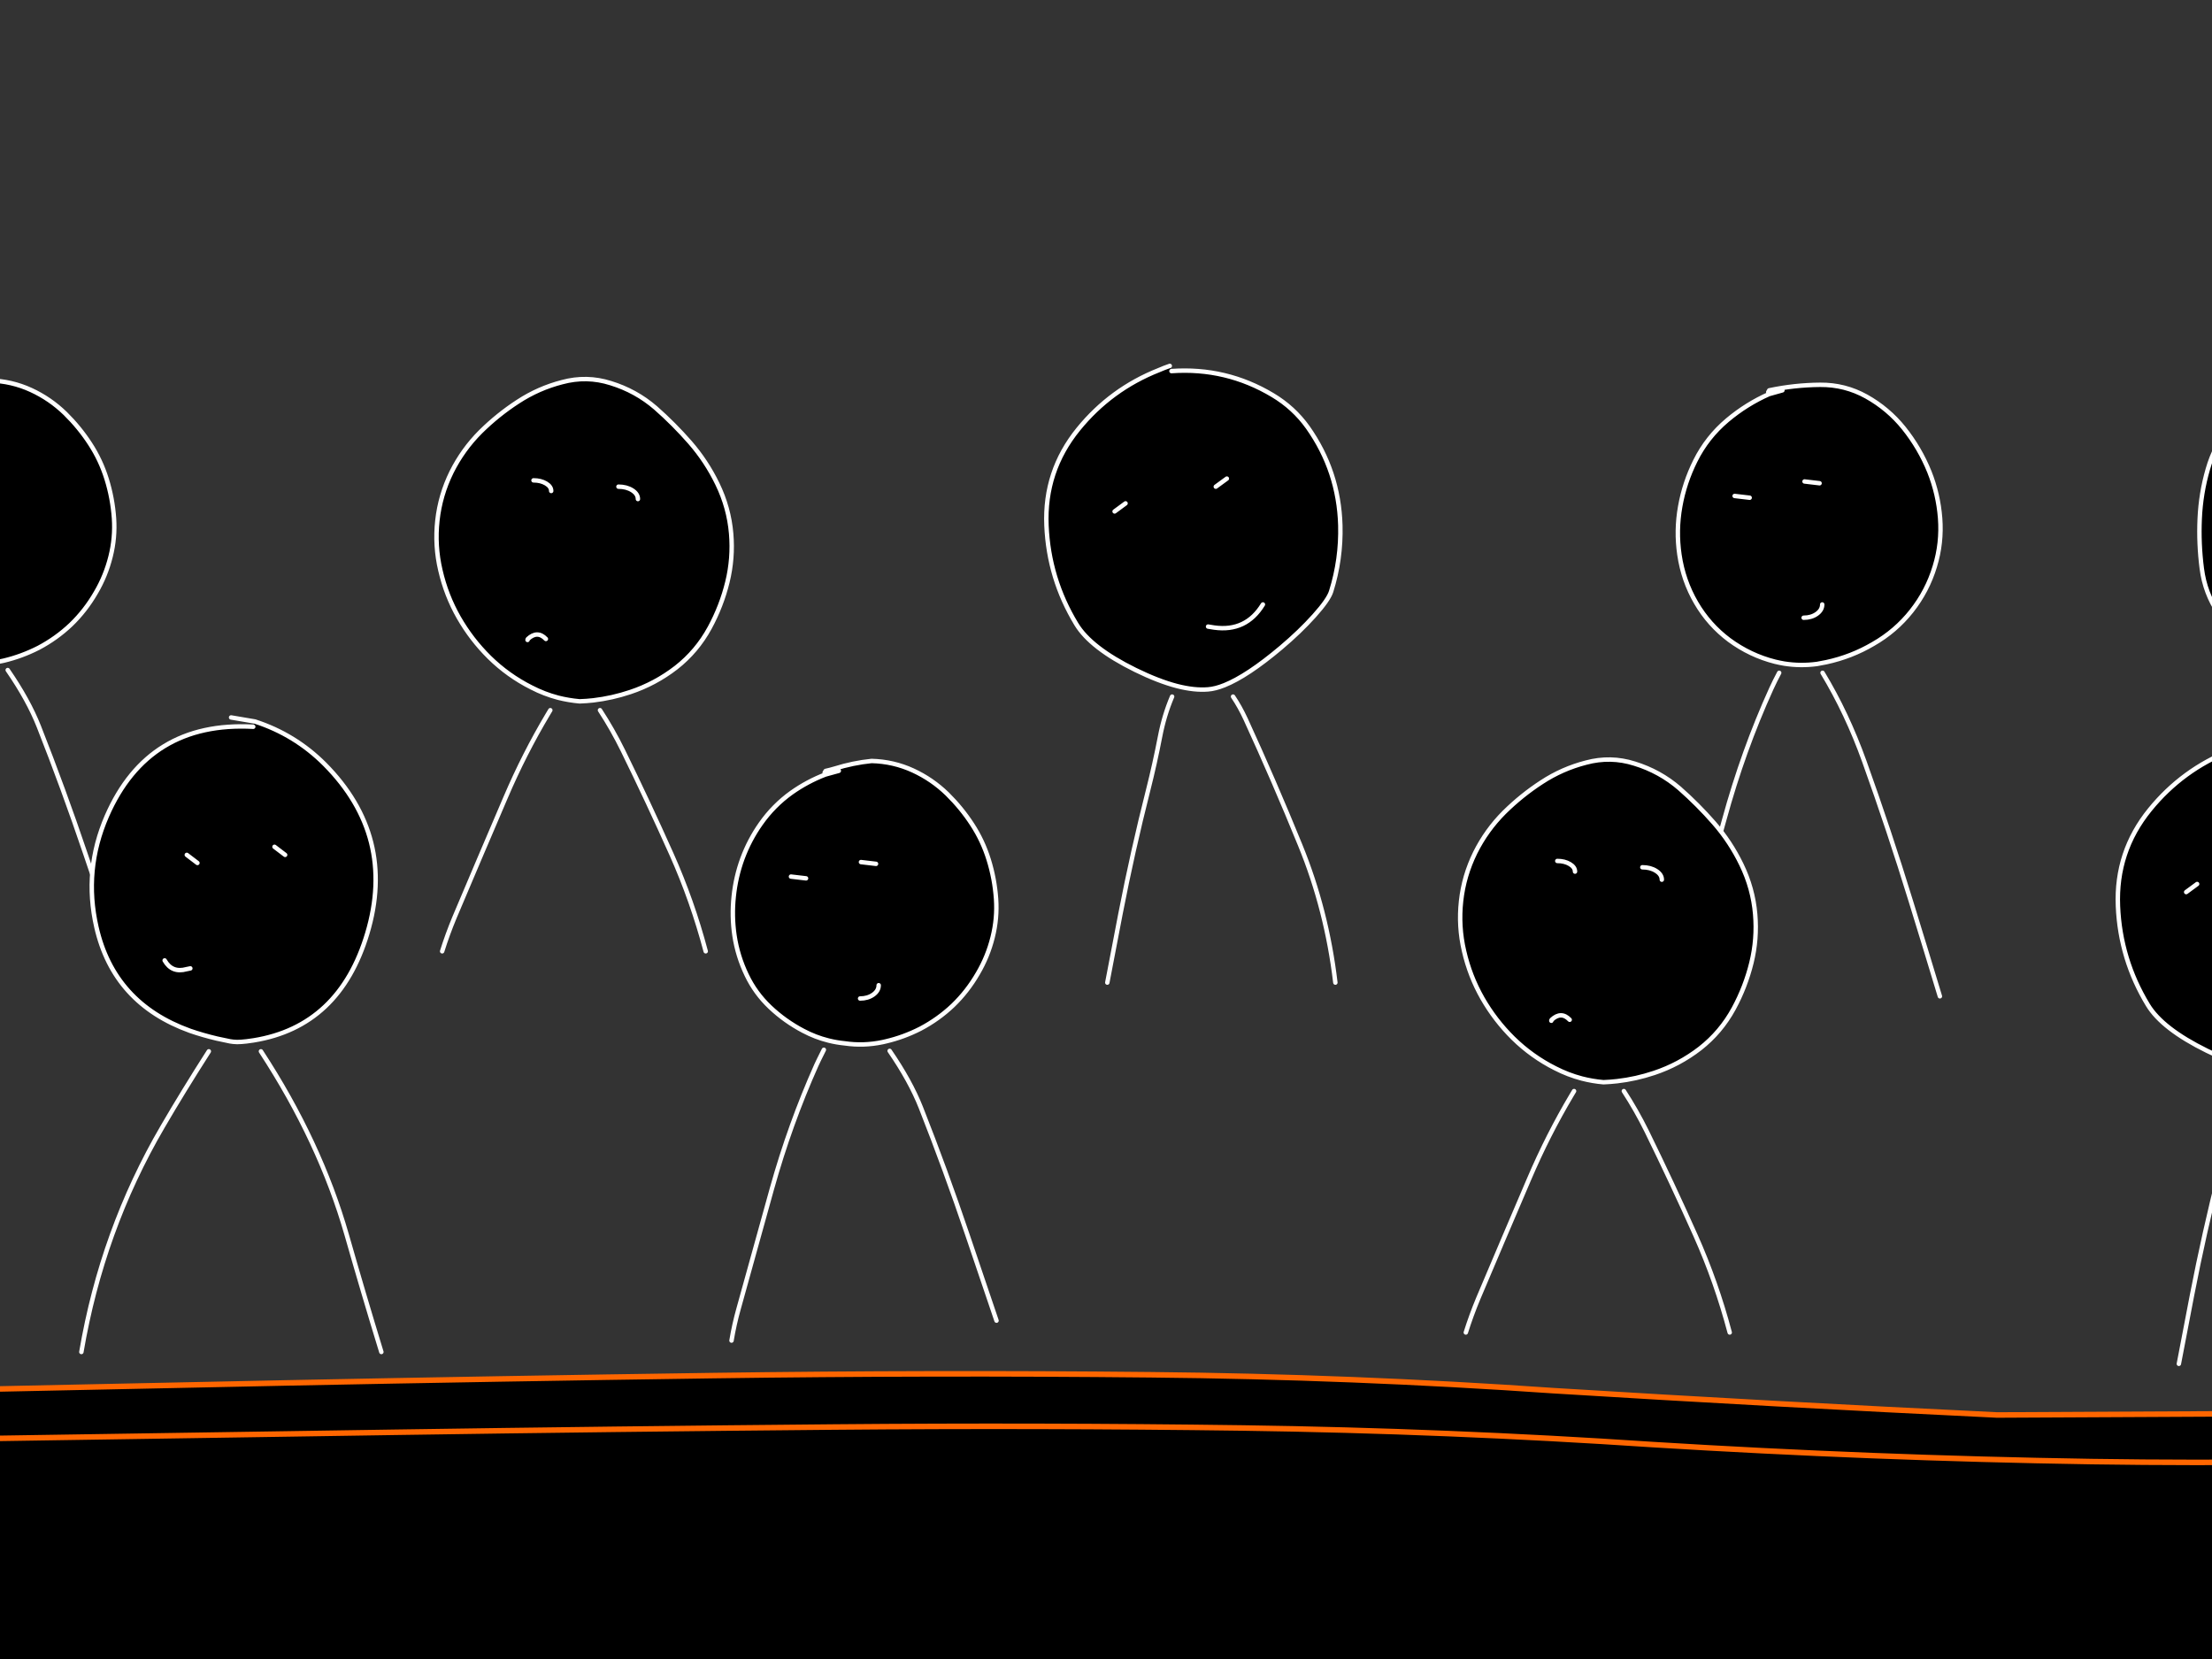 <?xml version="1.0" encoding="utf-8"?>
<svg id="EdithAnim12" image-rendering="inherit" baseProfile="basic" version="1.1" x="0px" y="0px" width="800" height="600" xmlns="http://www.w3.org/2000/svg" xmlns:xlink="http://www.w3.org/1999/xlink">
  <rect width="100%" height="100%" fill="#333333" stroke="none"/>
  <g id="14_JurorParrotf33r1" overflow="visible">
    <g id="JurorsBack">
      <path fill="#000" stroke="none" d="M423.07,132.33 Q421.07,133.01 419.15,133.85 401.75,140.73 389.99,155.21 377.63,170.41 378.47,190.05 379.27,209.25 389.27,225.73 394.47,234.33 410.63,242.29 418.95,246.37 425.71,248.13 431.95,249.73 436.87,249.33 439.55,249.13 442.83,247.81 451.11,244.49 463.27,234.25 470.19,228.41 475.31,222.69 480.51,216.89 481.43,213.89 485.07,202.25 484.75,190.01 484.19,170.41 472.99,154.57 467.91,147.45 460.27,142.89 443.43,132.81 423.67,134.21 L423.07,132.33 M407.07,182.05 L403.11,184.97 407.07,182.05 M443.71,173.09 L439.71,176.01 443.71,173.09 M439.15,226.97 Q438.03,226.77 436.91,226.61 438.03,226.77 439.15,226.97 450.67,228.57 456.75,218.61 450.67,228.57 439.15,226.97 M203.31,138.21 Q194.75,140.41 187.35,145.25 180.07,149.97 173.79,156.17 167.39,162.57 163.31,170.73 159.19,179.09 158.19,188.25 157.19,197.37 159.27,206.25 161.35,215.33 165.91,223.33 170.47,231.29 176.99,237.73 183.75,244.37 192.19,248.61 196.83,251.01 201.83,252.33 205.63,253.29 209.63,253.65 212.11,253.57 214.59,253.29 221.39,252.49 227.95,250.29 236.95,247.29 244.51,241.45 252.03,235.57 256.67,227.05 260.95,219.17 263.07,210.53 265.19,201.89 264.43,192.97 263.63,183.61 259.47,175.05 255.51,166.85 249.55,160.01 243.75,153.37 237.11,147.53 229.99,141.37 220.87,138.57 212.19,135.81 203.31,138.21 M228.67,177.33 Q230.71,178.65 230.71,180.49 230.71,178.65 228.67,177.33 226.59,176.01 223.67,176.01 226.59,176.01 228.67,177.33 M197.47,174.85 Q199.35,175.97 199.35,177.57 199.35,175.97 197.47,174.85 195.59,173.73 192.95,173.73 195.59,173.73 197.47,174.85 M190.91,231.09 Q190.79,231.21 190.79,231.45 190.79,231.21 190.91,231.09 194.35,227.89 197.43,231.09 194.35,227.89 190.91,231.09 M-20.69,141.81 L-20.41,142.53 -15.57,141.17 -20.41,142.53 Q-26.93,145.01 -32.65,149.05 -39.17,153.73 -43.77,160.29 -47.89,166.13 -50.41,172.93 -52.81,179.53 -53.53,186.53 -54.29,193.69 -53.25,200.69 -52.13,208.13 -48.85,214.93 -45.73,221.49 -40.41,226.53 -35.05,231.61 -28.41,235.09 -24.05,237.41 -19.29,238.61 -16.45,239.29 -13.45,239.61 -6.61,240.61 .23,239.17 .79,239.05 1.39,238.93 7.91,237.37 13.95,234.29 20.39,230.89 25.63,225.93 30.91,220.85 34.67,214.33 38.27,208.21 39.99,201.29 41.71,194.45 41.23,187.45 40.71,180.13 38.55,173.21 36.43,166.41 32.59,160.53 28.75,154.61 23.59,149.53 18.11,144.21 11.23,141.05 4.19,137.81 -3.73,137.61 -10.45,138.29 -17.09,140.37 -18.69,140.85 -20.33,141.21 L-20.69,141.81 M-7.57,174.13 L-2.13,174.77 -7.57,174.13 M-3.13,222.01 Q-1.17,220.61 -1.17,218.61 -1.17,220.61 -3.13,222.01 -5.09,223.41 -7.89,223.41 -5.09,223.41 -3.13,222.01 M-27.41,180.01 L-32.85,179.37 -27.41,180.01 M836.83,135.93 Q828.43,137.81 820.79,142.05 812.51,146.69 806.55,154.09 800.95,161.05 798.51,169.61 795.95,178.41 795.55,187.65 795.15,196.65 796.31,205.61 797.43,214.49 802.43,221.93 807.59,229.61 815.11,234.85 822.39,239.97 830.71,243.13 839.55,246.41 848.99,246.85 857.99,247.61 866.39,244.21 875.19,240.73 881.51,233.53 887.87,226.33 891.83,217.77 895.79,209.17 897.43,199.73 898.99,190.73 897.87,181.61 896.71,172.09 892.43,163.41 888.19,154.93 881.23,148.57 875.31,143.13 868.47,138.89 861.95,134.81 854.63,132.33 L854.03,134.21 Q845.31,134.17 836.83,135.93 M861.71,177.57 L865.55,180.49 861.71,177.57 M830.03,180.49 L833.87,183.41 830.03,180.49 M829.95,221.77 Q830.63,221.61 831.31,221.49 830.63,221.61 829.95,221.77 824.71,223.25 822.03,218.61 824.71,223.25 829.95,221.77 M613.15,166.65 Q609.19,174.57 607.67,183.17 606.11,191.89 607.39,200.61 608.75,209.97 613.43,218.01 618.07,225.97 625.39,231.45 632.99,237.05 642.03,239.33 643.71,239.73 645.35,240.01 651.23,240.93 657.15,240.13 658.83,239.85 660.51,239.49 669.59,237.53 677.47,232.89 685.59,228.25 691.31,221.01 697.07,213.73 699.75,204.85 702.35,196.37 701.67,187.41 700.99,178.69 697.79,170.65 694.31,162.05 688.51,154.81 682.87,147.81 674.99,143.41 667.23,139.09 658.27,139.17 648.95,139.25 639.87,141.17 L639.51,141.81 639.79,142.53 644.63,141.17 639.79,142.53 Q631.67,146.13 624.75,151.93 617.39,158.13 613.15,166.65 M632.79,180.01 L627.35,179.37 632.79,180.01 M652.63,174.13 L658.07,174.77 652.63,174.13 M652.31,223.41 Q655.11,223.41 657.07,222.01 659.03,220.61 659.03,218.61 659.03,220.61 657.07,222.01 655.11,223.41 652.31,223.41Z" test="JurorsBack" vector-effect="non-scaling-stroke" stroke-width="1"/>
      <path id="Layer3_0_1_STROKES" stroke="#FFF" stroke-width="1.6" stroke-linejoin="round" stroke-linecap="round" fill="none" d="M639.79,142.53 Q631.67,146.13 624.75,151.93 617.39,158.13 613.15,166.65 609.19,174.57 607.67,183.17 606.11,191.89 607.39,200.61 608.75,209.97 613.43,218.01 618.07,225.97 625.39,231.45 632.99,237.05 642.03,239.33 643.71,239.73 645.35,240.01 651.23,240.93 657.15,240.13 658.83,239.85 660.51,239.49 669.59,237.53 677.47,232.89 685.59,228.25 691.31,221.01 697.07,213.73 699.75,204.85 702.35,196.37 701.67,187.41 700.99,178.69 697.79,170.65 694.31,162.05 688.51,154.81 682.87,147.81 674.99,143.41 667.23,139.09 658.27,139.17 648.95,139.25 639.87,141.17 L639.51,141.81 M644.63,141.17 L639.79,142.53 M632.79,180.01 L627.35,179.37 M652.63,174.13 L658.07,174.77 M652.31,223.41 Q655.11,223.41 657.07,222.01 659.03,220.61 659.03,218.61 M854.03,134.21 Q845.31,134.17 836.83,135.93 828.43,137.81 820.79,142.05 812.51,146.69 806.55,154.09 800.95,161.05 798.51,169.61 795.95,178.41 795.55,187.65 795.15,196.65 796.31,205.61 797.43,214.49 802.43,221.93 807.59,229.61 815.11,234.85 822.39,239.97 830.71,243.13 839.55,246.41 848.99,246.85 857.99,247.61 866.39,244.21 875.19,240.73 881.51,233.53 887.87,226.33 891.83,217.77 895.79,209.17 897.43,199.73 898.99,190.73 897.87,181.61 896.71,172.09 892.43,163.41 888.19,154.93 881.23,148.57 875.31,143.13 868.47,138.89 861.95,134.81 854.63,132.33 L846.03,130.85 M861.71,177.57 L865.55,180.49 M830.03,180.49 L833.87,183.41 M822.03,218.61 Q824.71,223.25 829.95,221.77 830.63,221.61 831.31,221.49 M851.67,251.77 Q852.47,252.77 853.31,253.81 876.47,283.13 887.99,320.09 894.99,342.61 902.03,365.01 M791.63,366.73 Q796.03,322.97 817.99,285.97 828.83,267.65 843.47,253.81 844.55,252.77 845.63,251.77 M605.15,372.21 Q609.63,345.13 617.19,319.17 620.47,307.89 623.59,296.49 630.47,271.37 640.63,249.05 641.99,246.09 643.47,243.33 M659.15,243.33 Q667.99,257.93 674.27,275.41 683.19,300.25 691.11,326.01 696.39,343.13 701.59,360.33 M-15.57,141.17 L-20.41,142.53 Q-26.93,145.01 -32.65,149.05 -39.17,153.73 -43.77,160.29 -47.89,166.13 -50.41,172.93 -52.81,179.53 -53.53,186.53 -54.29,193.69 -53.25,200.69 -52.13,208.13 -48.85,214.93 -45.73,221.49 -40.41,226.53 -35.05,231.61 -28.41,235.09 -24.05,237.41 -19.29,238.61 -16.45,239.29 -13.45,239.61 -6.61,240.61 .23,239.17 .79,239.05 1.39,238.93 7.91,237.37 13.95,234.29 20.39,230.89 25.63,225.93 30.91,220.85 34.67,214.33 38.27,208.21 39.99,201.29 41.71,194.45 41.23,187.45 40.71,180.13 38.55,173.21 36.43,166.41 32.59,160.53 28.75,154.61 23.59,149.53 18.11,144.21 11.23,141.05 4.19,137.81 -3.73,137.61 -10.45,138.29 -17.09,140.37 -18.69,140.85 -20.33,141.21 L-20.69,141.81 M-7.57,174.13 L-2.13,174.77 M-7.89,223.41 Q-5.09,223.41 -3.13,222.01 -1.17,220.61 -1.17,218.61 M209.63,253.65 Q212.11,253.57 214.59,253.29 221.39,252.49 227.95,250.29 236.95,247.29 244.51,241.45 252.03,235.57 256.67,227.05 260.95,219.17 263.07,210.53 265.19,201.89 264.43,192.97 263.63,183.61 259.47,175.05 255.51,166.85 249.55,160.01 243.75,153.37 237.11,147.53 229.99,141.37 220.87,138.57 212.19,135.81 203.31,138.21 194.75,140.41 187.35,145.25 180.07,149.97 173.79,156.17 167.39,162.57 163.31,170.73 159.19,179.09 158.19,188.25 157.19,197.37 159.27,206.25 161.35,215.33 165.91,223.33 170.47,231.29 176.99,237.73 183.75,244.37 192.19,248.61 196.83,251.01 201.83,252.33 205.63,253.29 209.63,253.65Z M223.67,176.01 Q226.59,176.01 228.67,177.33 230.71,178.65 230.71,180.49 M192.95,173.73 Q195.59,173.73 197.47,174.85 199.35,175.97 199.35,177.57 M423.67,134.21 Q443.43,132.81 460.27,142.89 467.91,147.45 472.99,154.57 484.19,170.41 484.75,190.01 485.07,202.25 481.43,213.89 480.51,216.89 475.31,222.69 470.19,228.41 463.27,234.25 451.11,244.49 442.83,247.81 439.55,249.13 436.87,249.33 431.95,249.73 425.71,248.13 418.95,246.37 410.63,242.29 394.47,234.33 389.27,225.73 379.27,209.25 378.47,190.05 377.63,170.41 389.99,155.21 401.75,140.73 419.15,133.85 421.07,133.01 423.07,132.33 M407.07,182.05 L403.11,184.97 M443.71,173.09 L439.71,176.01 M456.75,218.61 Q450.67,228.57 439.15,226.97 438.03,226.77 436.91,226.61 M-27.41,180.01 L-32.85,179.37 M-54.33,346.97 Q-53.37,341.17 -51.77,335.45 -45.77,313.81 -39.73,292.09 -33.21,268.77 -23.65,247.41 -23.01,245.97 -20.97,241.93 M482.95,355.37 Q479.83,329.09 470.23,305.65 460.83,282.57 450.47,260.01 448.43,255.61 445.95,251.93 M423.91,251.93 Q421.03,258.69 419.55,266.41 417.67,276.17 415.27,285.65 409.63,307.85 405.23,330.53 402.83,343.05 400.47,355.37 M216.99,256.85 Q221.51,263.77 225.27,271.41 234.43,290.09 242.87,308.97 250.39,325.81 255.23,344.05 M197.43,231.09 Q194.35,227.89 190.91,231.09 190.79,231.21 190.79,231.45 M159.91,344.05 Q161.87,337.81 164.39,331.77 173.51,310.21 182.79,288.57 189.59,272.65 198.19,258.25 198.59,257.53 199.03,256.85 M2.79,242.33 Q10.27,253.17 14.07,262.81 22.95,285.33 30.87,308.73 36.15,324.21 41.39,339.77" test="JurorsBack"/>
    </g>
    <g id="Tween-1">
      <g id="JurorsFront">
        <path fill="#000" stroke="none" d="M315.226,275.215 Q308.497,275.896 301.849,277.979 300.247,278.459 298.605,278.82 L298.245,279.42 298.485,280.101 303.371,278.78 298.485,280.101 Q291.997,282.624 286.27,286.669 279.742,291.355 275.136,297.924 271.011,303.771 268.487,310.579 266.084,317.188 265.364,324.196 264.603,331.365 265.644,338.374 266.765,345.823 270.049,352.632 273.173,359.2 278.5,364.246 283.867,369.333 290.515,372.817 294.885,375.139 299.606,376.301 302.494,377.041 305.494,377.343 312.342,378.344 319.191,376.902 319.76,376.781 320.312,376.622 326.882,375.113 332.928,372.016 339.376,368.612 344.623,363.646 349.909,358.559 353.674,352.031 357.278,345.903 359,338.975 360.723,332.126 360.242,325.117 359.721,317.788 357.559,310.86 355.436,304.051 351.591,298.164 347.746,292.236 342.58,287.15 337.093,281.823 330.205,278.659 323.156,275.415 315.226,275.215 M291.516,317.668 L286.069,317.027 291.516,317.668 M311.381,311.781 L316.828,312.422 311.381,311.781 M311.061,361.122 Q313.864,361.122 315.827,359.721 317.789,358.319 317.789,356.316 317.789,358.319 315.827,359.721 313.864,361.122 311.061,361.122 M92.187,260.917 L91.587,262.84 Q53.659,260.757 38.64,295.16 30.15,314.664 34.876,335.33 41.164,362.885 68.758,372.817 73.363,374.409 78.49,375.621 80.816,376.159 83.216,376.622 84.224,376.808 85.739,376.862 87.232,376.854 89.144,376.622 90.476,376.465 91.747,376.261 122.769,371.234 132.838,337.573 143.331,302.489 117.419,276.377 106.685,265.643 92.187,260.917 M99.276,306.254 L103.121,309.178 99.276,306.254 M67.557,309.178 L71.401,312.101 67.557,309.178 M67.476,350.509 Q68.157,350.349 68.838,350.229 68.157,350.349 67.476,350.509 62.19,351.991 59.547,347.345 62.19,351.991 67.476,350.509 M-83.672,356.917 Q-78.466,337.453 -86.956,319.31 -93.685,304.932 -104.298,293.158 -114.911,281.423 -130.491,279.701 -151.397,279.941 -130.611,280.021 -149.955,282.544 -165.695,293.959 -182.636,306.214 -186.681,326.599 -190.686,346.825 -182.436,365.528 -174.746,383.07 -158.886,393.883 -151.768,398.687 -143.627,399.931 -140.763,400.371 -137.78,400.371 -135.388,400.691 -133.094,400.772 -116.24,401.351 -103.217,389.278 -88.759,375.941 -83.672,356.917 M-139.061,327 Q-137.179,328.121 -137.179,329.723 -137.179,328.121 -139.061,327 -140.944,325.878 -143.587,325.878 -140.944,325.878 -139.061,327 M-116.834,327.841 Q-114.751,329.162 -114.751,331.005 -114.751,329.162 -116.834,327.841 -118.876,326.519 -121.8,326.519 -118.876,326.519 -116.834,327.841 M-165.374,361.763 L-146.15,368.171 -165.374,361.763 M811.245,271.811 L810.644,269.888 Q808.642,270.609 806.719,271.45 789.298,278.339 777.523,292.837 765.148,308.056 765.989,327.721 766.79,346.945 776.802,363.445 782.009,372.056 798.189,380.026 806.508,384.102 813.248,385.833 819.533,387.459 824.462,387.075 827.144,386.859 830.429,385.553 838.734,382.243 850.895,371.976 857.823,366.129 862.95,360.402 868.156,354.594 869.077,351.59 872.722,339.936 872.401,327.681 871.841,308.056 860.627,292.196 855.54,285.067 847.891,280.502 831.03,270.409 811.245,271.811 M794.624,319.711 L790.659,322.634 794.624,319.711 M831.31,310.739 L827.305,313.663 831.31,310.739 M826.744,364.687 Q825.623,364.487 824.502,364.326 825.623,364.487 826.744,364.687 838.279,366.289 844.366,356.316 838.279,366.289 826.744,364.687 M591.17,276.176 Q582.479,273.413 573.588,275.816 565.018,278.019 557.608,282.865 550.319,287.591 544.031,293.798 537.623,300.206 533.538,308.377 529.413,316.747 528.412,325.918 527.411,335.05 529.493,343.941 531.576,353.032 536.142,361.042 540.707,369.012 547.235,375.46 554.004,382.109 562.454,386.354 567.117,388.753 572.066,390.039 575.911,391.052 579.916,391.4 582.411,391.304 584.882,391 591.676,390.24 598.259,388.036 607.27,385.032 614.84,379.185 622.369,373.298 627.015,364.767 631.3,356.877 633.423,348.226 635.546,339.576 634.785,330.644 633.984,321.273 629.819,312.702 625.854,304.492 619.886,297.643 614.079,290.995 607.431,285.148 600.302,278.98 591.17,276.176 M598.94,314.985 Q601.023,316.306 601.023,318.149 601.023,316.306 598.94,314.985 596.897,313.663 593.974,313.663 596.897,313.663 598.94,314.985 M567.741,312.502 Q569.623,313.623 569.623,315.225 569.623,313.623 567.741,312.502 565.859,311.38 563.215,311.38 565.859,311.38 567.741,312.502 M561.173,368.812 Q561.053,368.932 561.053,369.172 561.053,368.932 561.173,368.812 564.617,365.608 567.701,368.812 564.617,365.608 561.173,368.812 M1012.576,289.553 Q1005.207,295.761 1000.962,304.291 996.997,312.221 995.475,320.832 993.913,329.563 995.195,338.294 996.556,347.666 1001.242,355.716 1005.888,363.686 1013.217,369.172 1020.827,374.779 1029.878,377.062 1031.541,377.467 1033.202,377.703 1039.081,378.659 1044.977,377.823 1046.684,377.602 1048.381,377.222 1057.472,375.26 1065.362,370.614 1073.492,365.968 1079.22,358.719 1084.987,351.43 1087.67,342.539 1090.273,334.049 1089.593,325.077 1088.912,316.347 1085.708,308.296 1082.223,299.686 1076.416,292.437 1070.769,285.428 1062.879,281.022 1055.11,276.697 1046.138,276.777 1036.807,276.857 1027.715,278.78 L1027.355,279.42 1027.635,280.141 1032.481,278.78 1027.635,280.141 Q1019.505,283.746 1012.576,289.553 M1040.491,311.781 L1045.938,312.422 1040.491,311.781 M1020.626,317.668 L1015.18,317.027 1020.626,317.668 M1040.171,361.122 Q1042.974,361.122 1044.937,359.721 1046.899,358.319 1046.899,356.316 1046.899,358.319 1044.937,359.721 1042.974,361.122 1040.171,361.122Z" test="JurorsFront" vector-effect="non-scaling-stroke" stroke-width="1"/>
        <path id="Layer4_0_1_STROKES" stroke="#FFF" stroke-width="1.602" stroke-linejoin="round" stroke-linecap="round" fill="none" d="M1027.635,280.141 Q1019.505,283.746 1012.576,289.553 1005.207,295.761 1000.962,304.291 996.997,312.221 995.475,320.832 993.913,329.563 995.195,338.294 996.556,347.666 1001.242,355.716 1005.888,363.686 1013.217,369.172 1020.827,374.779 1029.878,377.062 1031.541,377.467 1033.202,377.723 1039.081,378.659 1044.997,377.843 1046.684,377.602 1048.381,377.222 1057.472,375.26 1065.362,370.614 1073.492,365.968 1079.22,358.719 1084.987,351.43 1087.67,342.539 1090.273,334.049 1089.593,325.077 1088.912,316.347 1085.708,308.296 1082.223,299.686 1076.416,292.437 1070.769,285.428 1062.879,281.022 1055.11,276.697 1046.138,276.777 1036.807,276.857 1027.715,278.78 L1027.355,279.42 M1032.481,278.78 L1027.635,280.141 M1040.491,311.781 L1045.938,312.422 M1020.626,317.668 L1015.18,317.027 M579.916,391.4 Q582.411,391.304 584.882,391.02 591.676,390.24 598.259,388.036 607.27,385.032 614.84,379.185 622.369,373.298 627.015,364.767 631.3,356.877 633.423,348.226 635.546,339.576 634.785,330.644 633.984,321.273 629.819,312.702 625.854,304.492 619.886,297.643 614.079,290.995 607.431,285.148 600.302,278.98 591.17,276.176 582.479,273.413 573.588,275.816 565.018,278.019 557.608,282.865 550.319,287.591 544.031,293.798 537.623,300.206 533.538,308.377 529.413,316.747 528.412,325.918 527.411,335.05 529.493,343.941 531.576,353.032 536.142,361.042 540.707,369.012 547.235,375.46 554.004,382.109 562.454,386.354 567.117,388.753 572.086,390.059 575.911,391.052 579.916,391.4Z M593.974,313.663 Q596.897,313.663 598.96,314.985 601.023,316.306 601.023,318.149 M563.215,311.38 Q565.859,311.38 567.741,312.502 569.623,313.623 569.623,315.225 M811.245,271.811 Q831.03,270.409 847.891,280.502 855.54,285.067 860.627,292.196 871.841,308.056 872.401,327.681 872.722,339.936 869.077,351.59 868.156,354.594 862.95,360.402 857.823,366.129 850.895,371.976 838.734,382.243 830.429,385.553 827.144,386.859 824.462,387.075 819.533,387.459 813.268,385.853 806.508,384.102 798.189,380.026 782.009,372.056 776.802,363.445 766.79,346.945 765.989,327.721 765.148,308.056 777.523,292.837 789.298,278.339 806.719,271.45 808.642,270.609 810.644,269.909 M794.624,319.711 L790.659,322.634 M831.31,310.739 L827.305,313.663 M844.366,356.316 Q838.279,366.289 826.744,364.687 825.623,364.487 824.502,364.326 M870.599,493.247 Q867.475,466.935 857.863,443.465 848.452,420.356 838.079,397.768 836.037,393.363 833.553,389.678 M811.485,389.678 Q808.615,396.441 807.12,404.176 805.238,413.948 802.835,423.44 797.188,445.668 792.782,468.376 790.379,480.912 788.016,493.247 M530.134,481.913 Q532.097,475.665 534.62,469.618 543.751,448.031 553.043,426.364 559.866,410.41 568.442,396.006 568.858,395.303 569.283,394.604 M587.285,394.604 Q591.805,401.552 595.576,409.182 604.747,427.886 613.198,446.789 620.727,463.65 625.573,481.913 M567.701,368.812 Q564.617,365.608 561.173,368.812 561.053,368.932 561.053,369.172 M1040.171,361.122 Q1042.974,361.122 1044.937,359.721 1046.899,358.319 1046.899,356.316 M992.952,510.108 Q997.438,482.995 1005.007,457.002 1008.291,445.708 1011.415,434.294 1018.304,409.142 1028.476,386.794 1029.835,383.838 1031.32,381.067 M1047.019,381.067 Q1055.885,395.68 1062.158,413.187 1071.089,438.058 1079.019,463.851 1084.306,480.992 1089.512,498.214 M-143.587,325.878 Q-140.944,325.878 -139.061,327 -137.179,328.121 -137.179,329.723 M-121.8,326.519 Q-118.876,326.519 -116.814,327.841 -114.751,329.162 -114.751,331.005 M-130.611,280.021 Q-149.955,282.544 -165.695,293.959 -182.636,306.214 -186.681,326.599 -190.686,346.825 -182.436,365.528 -174.746,383.07 -158.886,393.883 -151.768,398.687 -143.627,399.931 -140.763,400.371 -137.78,400.371 -135.388,400.691 -133.074,400.772 -116.24,401.351 -103.217,389.278 -88.759,375.941 -83.672,356.917 -78.466,337.453 -86.956,319.31 -93.685,304.932 -104.298,293.158 -114.911,281.423 -130.471,279.701 M92.187,260.937 L83.577,259.476 M91.587,262.84 Q53.659,260.757 38.64,295.16 30.15,314.664 34.876,335.33 41.164,362.885 68.758,372.817 73.363,374.409 78.49,375.621 80.816,376.159 83.236,376.622 84.224,376.808 85.739,376.862 87.232,376.854 89.164,376.622 90.476,376.465 91.747,376.261 122.769,371.234 132.838,337.573 143.331,302.489 117.419,276.377 106.685,265.643 92.187,260.937 M99.276,306.254 L103.121,309.178 M67.557,309.178 L71.401,312.101 M59.547,347.345 Q62.19,351.991 67.476,350.509 68.157,350.349 68.838,350.229 M298.505,280.121 Q291.997,282.624 286.27,286.669 279.742,291.355 275.136,297.924 271.011,303.771 268.487,310.579 266.084,317.188 265.364,324.196 264.603,331.365 265.644,338.374 266.765,345.823 270.049,352.632 273.173,359.2 278.5,364.246 283.867,369.333 290.515,372.817 294.885,375.139 299.626,376.321 302.494,377.041 305.494,377.343 312.342,378.344 319.191,376.902 319.76,376.781 320.332,376.642 326.882,375.113 332.928,372.016 339.376,368.612 344.623,363.646 349.909,358.559 353.674,352.031 357.278,345.903 359,338.975 360.723,332.126 360.242,325.117 359.721,317.788 357.559,310.86 355.436,304.051 351.591,298.164 347.746,292.236 342.58,287.15 337.093,281.823 330.205,278.659 323.156,275.415 315.226,275.215 308.497,275.896 301.849,277.979 300.247,278.459 298.605,278.82 L298.245,279.42 M303.371,278.78 L298.505,280.121 M291.516,317.668 L286.069,317.027 M311.381,311.781 L316.828,312.422 M-187.121,490.924 Q-179.151,471.741 -170.3,452.997 -162.09,435.615 -153.559,418.674 -150.715,413.007 -146.471,405.137 M311.061,361.122 Q313.864,361.122 315.827,359.721 317.789,358.319 317.789,356.316 M321.754,380.066 Q329.23,390.937 333.048,400.572 341.939,423.12 349.869,446.549 355.156,462.048 360.402,477.628 M264.563,484.837 Q265.524,479.03 267.126,473.302 273.133,451.635 279.181,429.888 285.709,406.539 295.281,385.152 295.935,383.695 297.964,379.666 M94.37,380.226 Q115.732,412.903 125.389,446.589 131.476,467.936 137.924,488.962 M29.429,488.962 Q36.918,444.987 58.786,407.54 66.248,394.713 75.527,380.226 M-130.891,405.137 Q-126.047,414.792 -122.12,422.319 -112.909,439.901 -104.618,457.923 -97.209,473.983 -92.083,490.924 M-165.374,361.763 L-146.15,368.171" test="JurorsFront"/>
      </g>
    </g>
    <g id="Parrot">
      <path id="Layer2_0_1_STROKES" stroke="#FFF" stroke-width="2" stroke-linejoin="round" stroke-linecap="round" fill="none" d="M1444.85,248.8 Q1448.55,249.25 1451.85,252.2 1455.85,255.75 1454.35,261.4 1452.85,267.05 1450.05,269.9 1447.25,272.7 1443.65,272.6 1440,272.5 1437.4,270.4 1434.75,268.3 1434.1,264.75 1433.5,261.35 1434.35,258.2 1435.15,255.35 1436.2,253.65 1437.2,251.9 1439.3,250.8 1441.35,249.65 1444.85,248.8Z M1445.25,260.55 Q1444.75,259.9 1444,259.8 1443.2,259.7 1443.15,259.7 1442.85,259.7 1442.5,260 1441.65,260.75 1442.35,262.25 1442.95,263.5 1444.3,263 1445.25,262.65 1445.4,261.95 1445.55,261.45 1445.55,261.25 1445.6,260.85 1445.25,260.55Z M1400.5,251.3 Q1402.7,251.1 1405.65,254.5 1408.55,257.8 1408.35,262.45 1408.15,267 1406.05,269.8 1404,272.55 1400.45,272.45 1396.85,272.3 1394.05,270.05 1390.9,267.65 1391.05,263.85 1391.3,258.65 1393.05,255.55 1395.45,251.25 1400.5,251.3Z M1403.15,262.1 Q1402.8,261.5 1402.15,261.45 1401.4,261.35 1401.35,261.35 1401.15,261.35 1400.8,261.6 1400.05,262.3 1400.7,263.65 1401.25,264.8 1402.35,264.3 1403.15,264 1403.3,263.35 1403.4,262.95 1403.4,262.75 1403.5,262.4 1403.15,262.1Z" test="Parrot"/>
      <path id="Layer2_0_2_STROKES" stroke="#F00" stroke-width="2" stroke-linejoin="round" stroke-linecap="round" fill="none" d="M1466.4,279.2 Q1469.4,279.8 1470.15,279.9 1470.9,280 1472.4,280 1474.55,280 1478.4,277.6 M1460,304.8 L1461.45,305.2 Q1463.15,305.6 1464.4,305.6 1465.15,305.6 1467.25,304.2 1469.2,302.9 1469.6,302.4 M1502.4,328.1 Q1493.55,318.5 1490.65,305.85 1488.2,295.05 1489.7,279.4 1491.05,265.6 1484,252.7 1476.2,238.45 1463.45,232.95 1450.7,227.4 1440.85,226.45 1431,225.45 1421.6,228.9 1412.15,232.35 1405.25,239.3 1398.4,246.15 1398.15,247.7 M1396.3,317.2 Q1395.85,330.25 1389.35,340.85 M1428.8,305.6 Q1431.05,308.1 1432.5,310.85 1432.7,311.2 1435.2,311.2 1436.5,311.2 1438.25,310.7 1438.6,310.6 1441.6,309.6" test="Parrot"/>
      <path id="Layer2_0_3_STROKES" stroke="#0FF" stroke-width="2" stroke-linejoin="round" stroke-linecap="round" fill="none" d="M1393.95,334.25 L1393.3,338.15 Q1394.2,338.6 1395.3,338.7 1396,338.8 1397.5,338.8 1401.65,338.8 1404.75,335.25 1407.9,331.65 1410.2,331.65 1411,331.65 1415.4,332.3 1419.75,332.95 1420.6,332.95 1425.55,332.95 1426.55,330.7 1427.5,328.4 1431.3,328.4 1432.15,328.4 1435.25,329.05 1438.4,329.7 1439.2,329.7 1439.75,329.7 1441.7,327.75 1443.6,325.8 1446,325.8 1446.85,325.8 1450.1,326.45 1453.35,327.1 1454.15,327.1 1455.05,327.1 1457.55,325.8 1458.8,325.15 1460,324.5 1460.15,324.5 1463.15,325.8 1466.5,327.1 1468.1,327.1 1470.15,327.1 1472.8,326.15 1474.1,325.65 1475.25,325.15 1477.25,325.15 1487.3,327.45 1495.65,329.35 1499.4,329.65 1500.15,329.7 1500.7,329.7 M1429.75,352.55 Q1429.2,354.4 1427.4,371.2 1425.65,387.45 1424.55,390.3 1423,394.5 1422.45,405.2 1421.85,416.55 1423.25,423.5 1424.8,431.2 1432.05,452.25 1439.5,473.85 1442.8,479.5 1444.35,482.2 1449.05,489.5 1452.85,495.4 1455.8,501 1459.7,508.4 1462.8,511.35 1465.95,514.4 1470.8,515.35 1474.05,516 1479.1,517.2 1482.5,517.6 1482.5,514.7 1482.5,506.6 1490.95,510.8 1496.9,513.75 1498.95,514.15 1502.25,514.8 1504,512.1 1505.3,510.15 1507.05,506.8 1508.95,504.2 1513.1,502.95 1515.8,502.15 1518.2,503.95 1518.85,504.45 1520.3,499.05 1521.95,492.95 1524.55,486.25 L1526.8,480.8 Q1527.45,476.9 1529.4,467.8 1531.1,459.8 1530.3,449.7 1529.3,437.5 1524.85,428.1 1524.6,427.6 1513.45,405.55 1506.35,391.45 1504,384.45 1502.25,379.2 1498.9,371.85 1496.55,366.75 1496.2,363.6 M1531.85,384.1 Q1531.25,383.75 1530.35,383.75 1530.2,383.75 1522.55,386.35 1520.9,385.45 1518.9,384.4 1518.55,386.3 1517.2,387.75 1516.05,388.95 1515.3,388.95 1513.65,388.95 1512.3,387.75 1511.2,386.8 1511.1,387 1510.25,387.9 1509,388.5 1507.55,389.15 1506.55,388.95 M1503.95,332.95 Q1531,358.8 1531.3,383.75 L1531.95,383.75 M1389.35,340.85 Q1384.9,352.75 1381.25,365.05 1377.6,377.3 1374.55,389.75 1372.6,397.65 1370.2,405.45 1366.35,417.9 1365.4,430.85 1365.2,433.9 1365.4,436.85 1366.15,449.7 1364.1,462.6 1363.45,466.9 1361.55,470.8 1360.15,473.65 1358.8,476.45 1357.05,474.1 1356.55,471 1352.6,446.6 1354.45,422.15 1354.75,418.25 1355.45,414.35 1356.65,407.9 1357.7,401.45 1358.7,395.5 1360.9,389.85 1365.45,378.1 1370.3,366.55 1376.7,351.5 1389.35,340.85Z M1376.3,401.35 Q1378.9,403.8 1381.95,404.4 1382.85,404.6 1386.15,404.6 1388,404.6 1388.85,403 1389.7,401.35 1392.65,401.35 1394.6,401.35 1398.9,401.75 1402.75,402 1405,401.35 1410.55,399.8 1415.6,399.45 1416.95,399.35 1421.25,399.35" test="Parrot"/>
      <path id="Layer2_0_4_STROKES" stroke="#0F0" stroke-width="2" stroke-linejoin="round" stroke-linecap="round" fill="none" d="M1535.7,410.35 Q1536.5,409.1 1536.5,406.9 1536.5,405.35 1534.35,395.75 1532.1,386 1531.3,384.4" test="Parrot"/>
      <path id="Layer2_0_5_STROKES" stroke="#FF0" stroke-width="2" stroke-linejoin="round" stroke-linecap="round" fill="none" d="M1532.6,443.6 L1538.45,443.6 Q1538.15,442.2 1539.2,438.4 1540.4,434.25 1540.4,433.2 1540.4,426.9 1538.5,418.85 1536.9,412.05 1535.7,410.35 M1396.6,278.25 Q1386.1,283.6 1385,293.3 1384.5,297.75 1384.2,302.3 1399.75,304.95 1405.85,300.6 1407.9,293.7 1404.8,288.45 1401.65,283.15 1400.15,281.7 1398.65,280.2 1396.6,278.25Z M1390.05,303.6 Q1388,314 1398.9,314.7 1400.9,314.55 1402.55,313.75 1406.55,310.85 1405,302.2 M1369.15,458 Q1371.9,460.35 1373.05,461.7 1373.35,461.9 1376.6,461.9 1379.2,461.9 1387.8,458.65 1394.75,456.05 1396.8,455.55 1397.05,455.45 1397.2,455.45 1397.25,456.4 1401.8,456.65 1402.75,456.7 1407.6,456.7 1409.5,456.7 1413.45,455.75 1417.4,454.75 1418.95,454.75 1421.35,454.75 1421.55,454.7 1422.8,454.3 1423.2,452.05 1431,453.85 1429.05,453.35 M1396.8,455.55 Q1396.55,455.65 1396.75,456 1397.2,456.7 1397.2,455.45 M1382.8,502.3 Q1378.85,505.35 1377.95,507.85 1377.6,508.9 1377.6,513 1377.6,518.4 1380.75,520.15 1383.15,521.45 1392.65,522.45 1392.65,520.85 1392.35,519.5 1394.35,520.25 1397.2,521.15 L1400.45,521.15 Q1399.15,519.45 1398.1,518.05 1400.35,518.85 1402.4,519.85 L1406.95,519.85 1406.95,516.6 Q1403.35,513.4 1402.2,507.7 1401.6,502.15 1401.1,501 1400.45,501 1399.15,500.35 M1414.75,502.95 Q1413.9,513.15 1415.65,516.15 1417.15,518.75 1423.2,519.2 L1423.2,515.3 Q1422.65,514.2 1422.1,511.3 1422.25,511.5 1422.35,511.75 1425.2,517.5 1430.35,518.55 L1430.35,513.4 Q1431,514.45 1431.8,515.45 1434.4,518.55 1437.5,519.2 L1438.2,519.2 Q1438.55,517.1 1437.45,513.35 1436.2,509.2 1436.2,507.5 1436.2,504.05 1438.85,502.3 M1451.2,508.15 Q1450.4,520.95 1459.65,544.55 1463.6,554.65 1467.5,561.1 1471.7,568 1474.3,568 1478,568 1478.9,567.6 1481.95,566.25 1482.4,560.85 1484.75,562 1490.85,562.8 1496.2,562.8 1497.95,557.3 1499.05,553.9 1499.25,553.5 1500.2,551.75 1502,551.75 1502.7,551.75 1509.8,554.35 1510.9,554.35 1512.75,551.1 1514.75,547.6 1516.3,547.2 1520,546.15 1525.2,545.4 1528.9,544.45 1530.65,540.7 1531.7,540.7 1533.5,541.05 1535.3,541.35 1535.85,541.35 L1535.85,519.85 Q1533.25,510.95 1530.5,498.8 1528.4,489.6 1526.75,485.4" test="Parrot"/>
      <path id="Layer2_0_6_STROKES" stroke="#F0F" stroke-width="2" stroke-linejoin="round" stroke-linecap="round" fill="none" d="M1358.8,476.45 L1359.8,485.55 Q1361.4,495.4 1364.65,499.05 1366.3,500.9 1367.25,503.2 1367.8,504.45 1368.4,506.35 1368.9,507.7 1369.75,507.85 1370.8,508 1373.1,506.85 1376.15,505.35 1378.7,502.4 1380.45,500.35 1382.85,500.35 1385.15,500.35 1390.95,501.25 1396.1,501.7 1398.5,499.7 1400.85,497.75 1405.6,498.9 1408.3,499.55 1414.15,501 1417.1,501.35 1421.45,502.2 1424.95,502.6 1427.8,501 1430.75,499.35 1433.75,499.45 1435.65,499.55 1440.2,500.35 1442.8,500.7 1445.65,501.75 1447.45,502.1 1448.65,499.7 M1531.95,485.4 Q1534.3,473.4 1535.65,465.1 1536.75,458.6 1538.45,446.2 M1493.55,630.55 Q1496.35,638.65 1497.1,639.85 1498.2,641.6 1501,641.6 1502.05,641.6 1502.35,641.5 1503.75,640.85 1505.25,638.35 1523.95,657.2 1525.15,657.2 1532.65,657.2 1535.85,644.25 1537.8,636.45 1537.8,627 1537.8,621.05 1536.5,615.4 1535.65,611.7 1533.9,607.1" test="Parrot"/>
      <path id="Layer2_0_7_STROKES" stroke="#F60" stroke-width="2" stroke-linejoin="round" stroke-linecap="round" fill="none" d="M1475.9,572.55 Q1475.4,571.75 1474.85,570.95 1473.7,569.3 1473.3,569.3 L1473.3,572.55 Q1474.55,580.15 1482.9,602.6 1492.75,629.25 1497.75,629.25 1499.9,629.25 1504.8,625.05 1509.35,620.8 1509.45,620.8 1510.3,620.8 1512.7,621.45 1515.15,622.1 1515.95,622.1 1518.4,622.1 1520.8,617.2 1522.45,613.8 1522.85,611.65 1528.5,611.65 1531.35,608.75 1534.2,605.8 1537.15,605.8 1537.15,603.55 1537.5,598.55 1537.8,593.55 1537.8,593.05 1537.8,588.5 1534.9,578.4 1531.6,567 1531.3,564.75 1530.8,561.25 1531,555.2 1531.3,548.85 1531.3,546.55 L1530.65,546.55" test="Parrot"/>
    </g>
    <g id="JuryBoxFront">
      <path fill="#000" stroke="none" d="M-630.1,514.35 L-652.4,488.3 -654.25,617.25 Q-646.072,617.251 -634.6,617.25 L-630.1,514.35 M2311.95,500.95 L2310.6,500.95 2292.75,518.5 2292.75,613 Q2303.234,613.017 2311.95,613 L2311.95,500.95 M2140.5,512.95 Q2066,514.65 1991.65,518.9 1916.2,522.55 1840.7,523 1763.3,523.45 1685.9,523.35 1610.4,523.25 1534.9,523 1455.1,522.75 1375.3,521.8 1296.6,520.9 1217.95,519.6 1139.85,518.35 1061.75,520.35 984.45,522.3 907.1,526.5 831.85,529.75 756.45,528.6 677.05,527.35 597.7,522.45 523.75,517.5 449.5,516.45 375.6,515.45 301.65,516.1 222.3,516.8 142.95,518 63.3,519.25 -16.3,520.45 -95.35,521.65 -174.5,522.95 -251.5,524.25 -328.55,524.85 -405.3,525.45 -482.25,523.95 -556.4,522.5 -630.1,514.35 L-634.6,617.25 Q-428.642,617.16 840.2,615.15 2048.073,613.195 2292.75,613 L2292.75,518.5 Q2216.8,511.25 2140.5,512.95 M1972.8,502.85 Q1967.594,503.094 1962.4,503.3 1886.45,505.8 1810.5,505.8 1787.486,505.8 1764.45,505.8 1708.921,505.815 1653.35,505.85 1645.112,505.856 1636.85,505.85 1565.557,505.781 1494.2,504.75 1471.325,504.422 1448.45,503.75 1425.568,503.598 1402.65,503.4 1385.502,503.302 1368.3,503.15 1351.136,502.697 1333.95,502.45 1254.25,501.35 1174.5,500.55 1112.463,499.94 1050.45,502.65 1041.356,503.077 1032.25,503.55 957.2,507 882.3,510.95 L722.25,511.75 Q641.95,507.9 561.75,502.95 489.1,497.9 416,497.2 336.95,496.4 258,497.5 180.9,498.6 103.7,500.15 31.05,501.65 -41.65,503.2 -115.55,504.75 -189.55,505.95 -267.5,507.2 -345.65,506.2 -421.35,505.25 -496.95,500.25 -574.75,495.6 -652.4,488.3 L-630.1,514.35 Q-556.4,522.5 -482.25,523.95 -405.3,525.45 -328.55,524.85 -251.5,524.25 -174.5,522.95 -95.35,521.65 -16.3,520.45 63.3,519.25 142.95,518 222.3,516.8 301.65,516.1 375.6,515.45 449.5,516.45 523.75,517.5 597.7,522.45 677.05,527.35 756.45,528.6 831.85,529.75 907.1,526.5 984.45,522.3 1061.75,520.35 1139.85,518.35 1217.95,519.6 1296.6,520.9 1375.3,521.8 1455.1,522.75 1534.9,523 1610.4,523.25 1685.9,523.35 1763.3,523.45 1840.7,523 1916.2,522.55 1991.65,518.9 2066,514.65 2140.5,512.95 2216.8,511.25 2292.75,518.5 L2310.6,500.95 2310.65,500.15 Q2292.262,498.494 2273.85,496.85 2259.752,495.536 2245.65,494.6 2185.685,490.798 2125.5,494.4 2049.231,499.691 1972.8,502.85Z" test="JuryBoxFront"/>
      <path id="Layer1_0_1_STROKES" stroke="#F60" stroke-width="2" stroke-linejoin="round" stroke-linecap="round" fill="none" d="M2310.675,500.175 Q2292.262,498.494 2273.85,496.85 2259.752,495.536 2245.65,494.625 2185.685,490.798 2125.5,494.4 2049.231,499.691 1972.8,502.875 1967.594,503.094 1962.4,503.3 1886.45,505.8 1810.5,505.8 1787.486,505.8 1764.475,505.8 1708.921,505.815 1653.35,505.85 1645.112,505.856 1636.875,505.85 1565.557,505.781 1494.2,504.75 1471.325,504.422 1448.45,503.775 1425.568,503.598 1402.675,503.425 1385.502,503.302 1368.325,503.175 1351.136,502.697 1333.95,502.45 1254.25,501.35 1174.5,500.55 1112.463,499.94 1050.475,502.675 1041.356,503.077 1032.25,503.55 957.2,507 882.3,510.95 L722.25,511.75 Q641.95,507.9 561.75,502.95 489.1,497.9 416,497.2 336.95,496.4 258,497.5 180.9,498.6 103.7,500.15 31.05,501.65 -41.65,503.2 -115.55,504.75 -189.55,505.95 -267.5,507.2 -345.65,506.2 -421.35,505.25 -496.95,500.25 -574.75,495.6 -652.4,488.3 L-630.1,514.35 Q-556.4,522.5 -482.25,523.95 -405.3,525.45 -328.55,524.85 -251.5,524.25 -174.5,522.95 -95.35,521.65 -16.3,520.45 63.3,519.25 142.95,518 222.3,516.8 301.65,516.1 375.6,515.45 449.5,516.45 523.75,517.5 597.7,522.45 677.05,527.35 756.45,528.6 831.85,529.75 907.1,526.5 984.45,522.3 1061.75,520.35 1139.85,518.35 1217.95,519.6 1296.6,520.9 1375.3,521.8 1455.1,522.75 1534.9,523 1610.4,523.25 1685.9,523.35 1763.3,523.45 1840.7,523 1916.2,522.55 1991.65,518.9 2066,514.65 2140.5,512.95 2216.8,511.25 2292.75,518.5 L2310.6,500.95 M2310.675,500.175 Q2311.312,500.242 2311.95,500.3 L2311.95,500.95 2311.95,613 2311.95,624.2 M2292.75,624.2 L2292.75,613.025 M-634.6,617.25 L-634.9,624.2 M2292.75,613.025 L2292.75,518.5 M-654.35,624.2 L-654.25,617.25 -652.4,488.3 M-630.1,514.35 L-634.6,617.25" test="JuryBoxFront"/>
    </g>
  </g>
</svg>